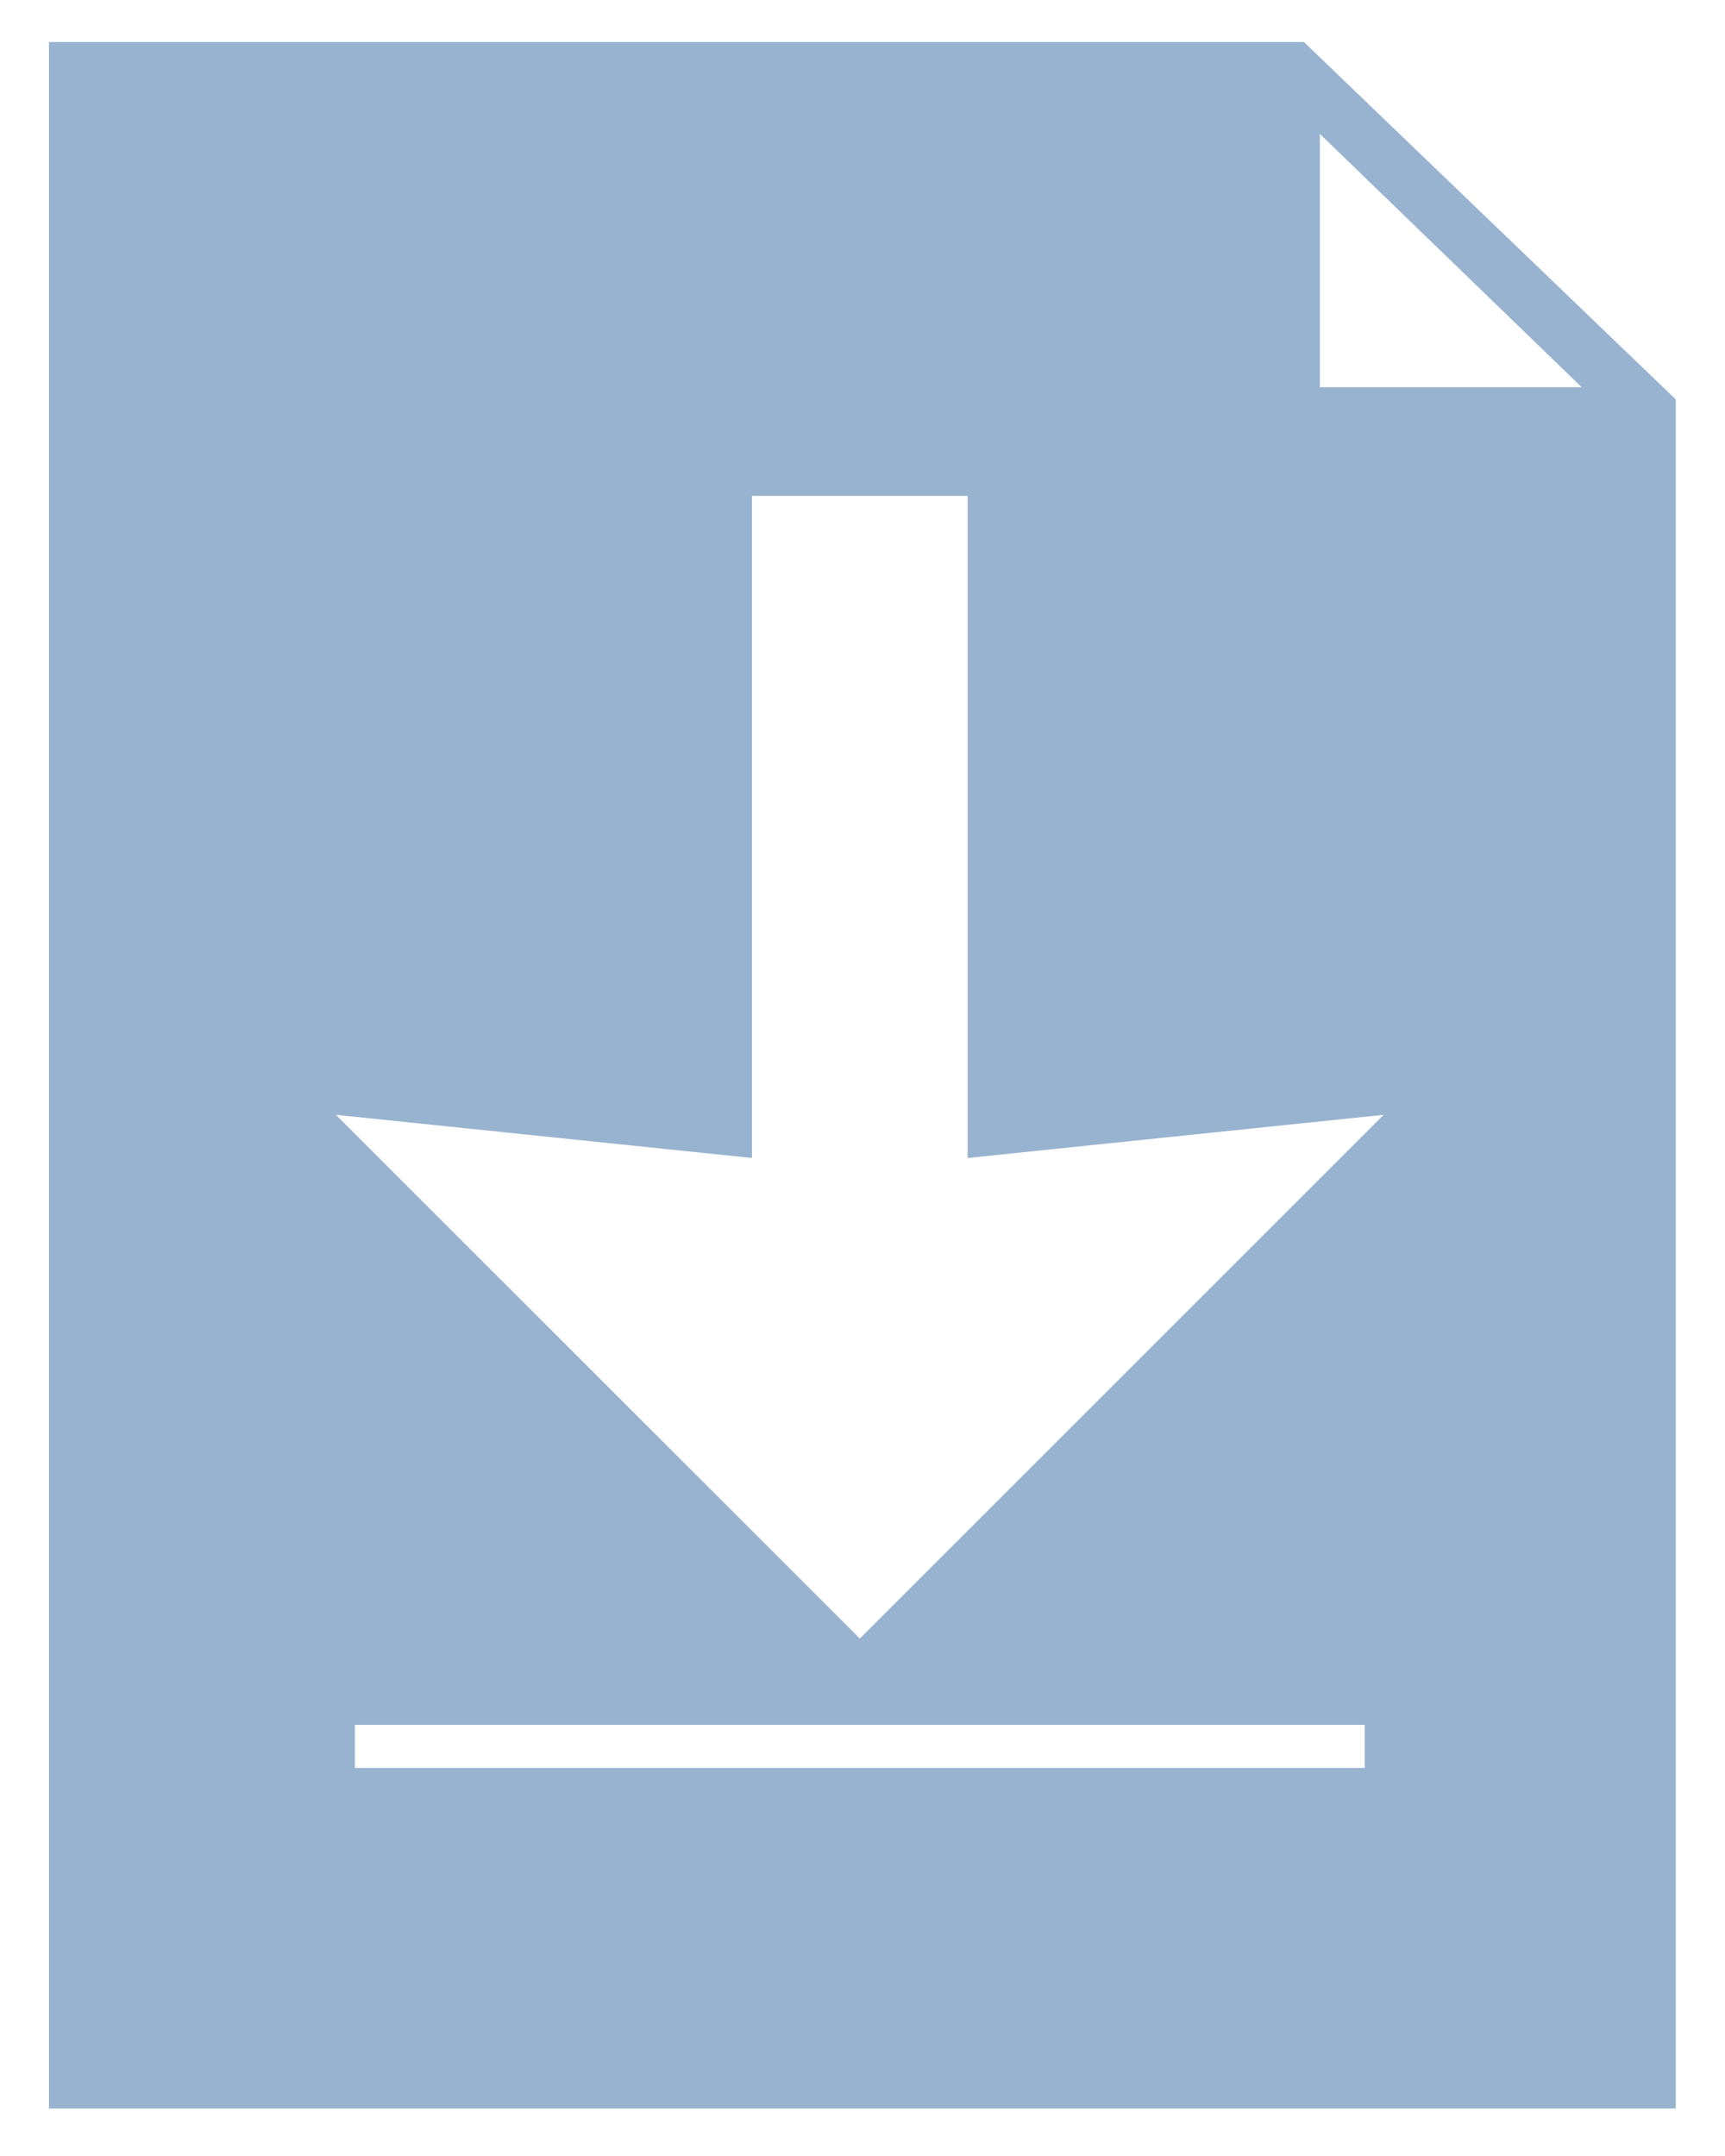 <?xml version="1.0" encoding="utf-8"?>
<!-- Generator: Adobe Illustrator 16.0.3, SVG Export Plug-In . SVG Version: 6.00 Build 0)  -->
<!DOCTYPE svg PUBLIC "-//W3C//DTD SVG 1.1//EN" "http://www.w3.org/Graphics/SVG/1.1/DTD/svg11.dtd">
<svg version="1.1" id="Layer_1" xmlns="http://www.w3.org/2000/svg" xmlns:xlink="http://www.w3.org/1999/xlink" x="0px" y="0px"
	 width="40px" height="50px" viewBox="0 0 40 50" enable-background="new 0 0 40 50" xml:space="preserve">
<path fill="#98B3CF" d="M30.235,0.974H1.135v47.924h37.723V9.263L30.235,0.974z M31.646,41H8.229v-1h23.417V41z M19.938,38
	L7.789,25.854l9.648,1.001V11.5h5v15.355l9.648-1.001L19.938,38z M30.605,8.98V3.105l6.072,5.875H30.605z"/>
</svg>
